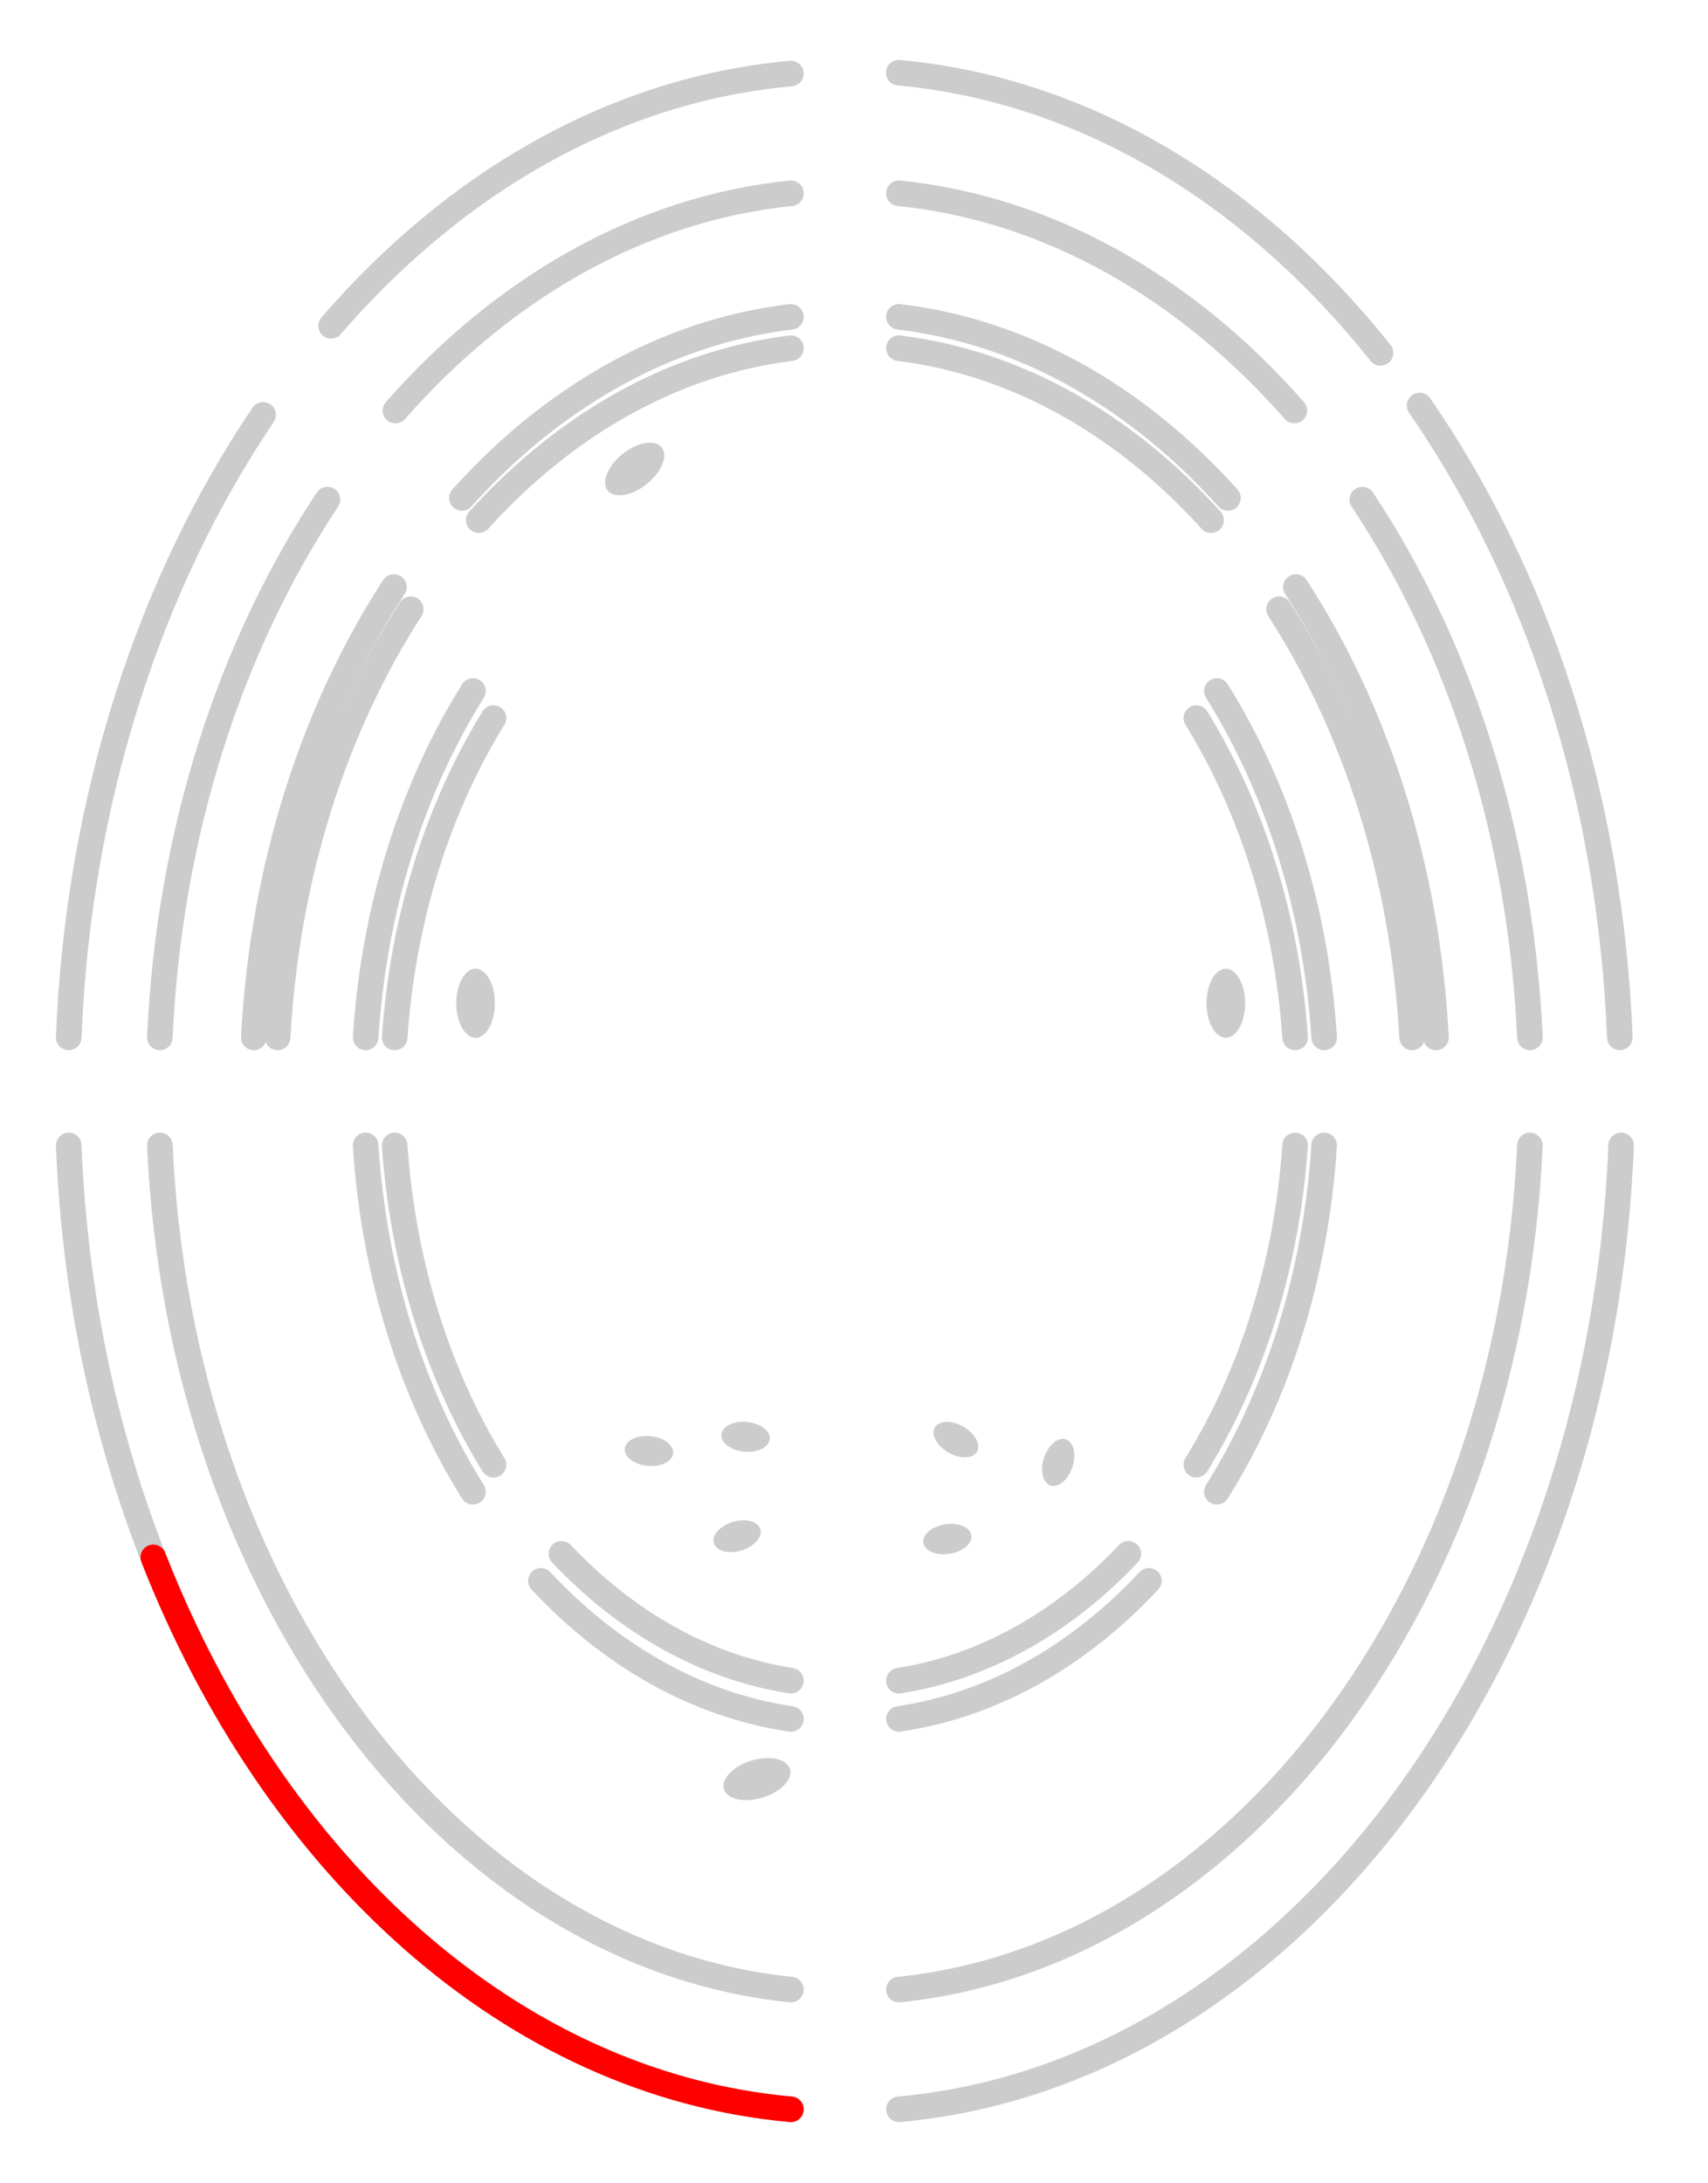 <?xml version="1.0" encoding="UTF-8"?><svg xmlns="http://www.w3.org/2000/svg" viewBox="0 0 601 768"><defs><style>.cls-1{stroke:#ccc;}.cls-1,.cls-2{fill:none;stroke-linecap:round;stroke-miterlimit:10;stroke-width:9px;}.cls-2{stroke:red;}.cls-3{fill:#ccc;stroke-width:0px;}</style></defs><g id="SRC_bibs"><path class="cls-1" d="m24.18,365.01c3.33-83.87,28.59-160.12,68.4-219.05"/><path class="cls-1" d="m278.3,25.87c-61.85,5.57-118.04,38.13-161.8,88.77"/><path class="cls-1" d="m570.42,403.01c-7.2,181.16-116.71,326.76-254.12,339.14"/><path class="cls-1" d="m278.3,742.15c-137.41-12.38-246.92-157.98-254.12-339.14"/><path class="cls-1" d="m538.34,403.01c-7.12,157.94-102.32,284.78-222.05,297.01"/><path class="cls-1" d="m538.34,365.01c-3.26-72.25-24.94-137.99-58.98-189.23"/><path class="cls-1" d="m278.3,700.02c-119.72-12.23-214.93-139.06-222.05-297.01"/><path class="cls-1" d="m278.3,68c-53.03,5.42-101.26,33.32-139.15,76.45"/><path class="cls-1" d="m115.23,175.78c-34.04,51.24-55.72,116.98-58.98,189.23"/><path class="cls-1" d="m316.3,68c53.03,5.42,101.26,33.32,139.15,76.45"/><path class="cls-1" d="m316.3,111.48c43.95,5.21,83.95,28.32,115.77,63.73"/><path class="cls-1" d="m138.6,206.54c-28.12,43.28-46.13,98.19-49.29,158.47"/><path class="cls-1" d="m505.28,365.01c-3.15-60.28-21.17-115.19-49.29-158.47"/><path class="cls-1" d="m278.3,111.48c-43.95,5.21-83.95,28.32-115.77,63.73"/><path class="cls-1" d="m97.7,365.01c3.12-57.25,20.21-109.41,46.83-150.66"/><path class="cls-1" d="m496.89,365.01c-3.12-57.25-20.21-109.41-46.83-150.66"/><path class="cls-1" d="m278.3,122.51c-41.64,5.15-79.57,27.05-109.84,60.51"/><path class="cls-1" d="m316.3,122.51c41.64,5.15,79.57,27.05,109.84,60.51"/><path class="cls-1" d="m197.56,546.69c22.64,23.94,50.37,39.91,80.74,44.65"/><path class="cls-1" d="m173.64,515.37c-19.3-31.26-31.85-69.98-34.76-112.36"/><path class="cls-1" d="m455.72,365.01c-2.91-42.38-15.47-81.1-34.76-112.36"/><path class="cls-1" d="m455.72,403.01c-2.91,42.38-15.47,81.1-34.76,112.36"/><path class="cls-1" d="m397.03,546.69c-22.64,23.94-50.37,39.91-80.74,44.65"/><path class="cls-1" d="m173.64,252.65c-19.3,31.26-31.85,69.98-34.76,112.36"/><path class="cls-1" d="m428.19,524.88c21.11-33.75,34.78-75.81,37.75-121.87"/><path class="cls-1" d="m128.66,365.01c2.97-46.06,16.64-88.12,37.75-121.87"/><path class="cls-1" d="m465.94,365.01c-2.97-46.06-16.64-88.12-37.75-121.87"/><path class="cls-1" d="m190.34,556.2c24.54,26.3,54.8,43.72,87.96,48.59"/><path class="cls-1" d="m128.66,403.01c2.97,46.06,16.64,88.12,37.75,121.87"/><path class="cls-1" d="m404.26,556.2c-24.54,26.3-54.8,43.72-87.96,48.59"/><path class="cls-1" d="m569.97,365c-3.34-85.42-29.42-162.94-70.45-222.34"/><path class="cls-1" d="m316.25,25.58c65.6,6.04,124.8,42.46,169.53,98.59"/><ellipse class="cls-3" cx="266.34" cy="625.99" rx="12.15" ry="6.79" transform="translate(-171.28 105.13) rotate(-16.99)"/><ellipse class="cls-3" cx="259.35" cy="540.52" rx="8.55" ry="5.25" transform="translate(-146.61 99.36) rotate(-16.99)"/><ellipse class="cls-3" cx="228.35" cy="510.52" rx="5.25" ry="8.55" transform="translate(-301.86 688.43) rotate(-84.45)"/><ellipse class="cls-3" cx="262.35" cy="505.52" rx="5.25" ry="8.55" transform="translate(-266.17 717.76) rotate(-84.45)"/><ellipse class="cls-3" cx="333.35" cy="541.52" rx="8.55" ry="5.25" transform="translate(-80.51 58.73) rotate(-8.99)"/><ellipse class="cls-3" cx="336.35" cy="506.52" rx="5.25" ry="8.55" transform="translate(-270.48 544.55) rotate(-60)"/><ellipse class="cls-3" cx="372.35" cy="514.52" rx="8.55" ry="5.25" transform="translate(-233.66 704.6) rotate(-71.52)"/><ellipse class="cls-3" cx="431.34" cy="352.99" rx="6.79" ry="12.15"/><ellipse class="cls-3" cx="167.34" cy="352.99" rx="6.79" ry="12.15"/><ellipse class="cls-3" cx="223.34" cy="164.99" rx="12.15" ry="6.79" transform="translate(-54.15 175.21) rotate(-38.56)"/></g><g id="bibs_-_copie_2"><g id="SPOTS"><path id="_920" class="cls-2" d="m278.3,742.15c-97.95-8.82-181.72-85.36-224.36-194.2"/></g></g></svg>